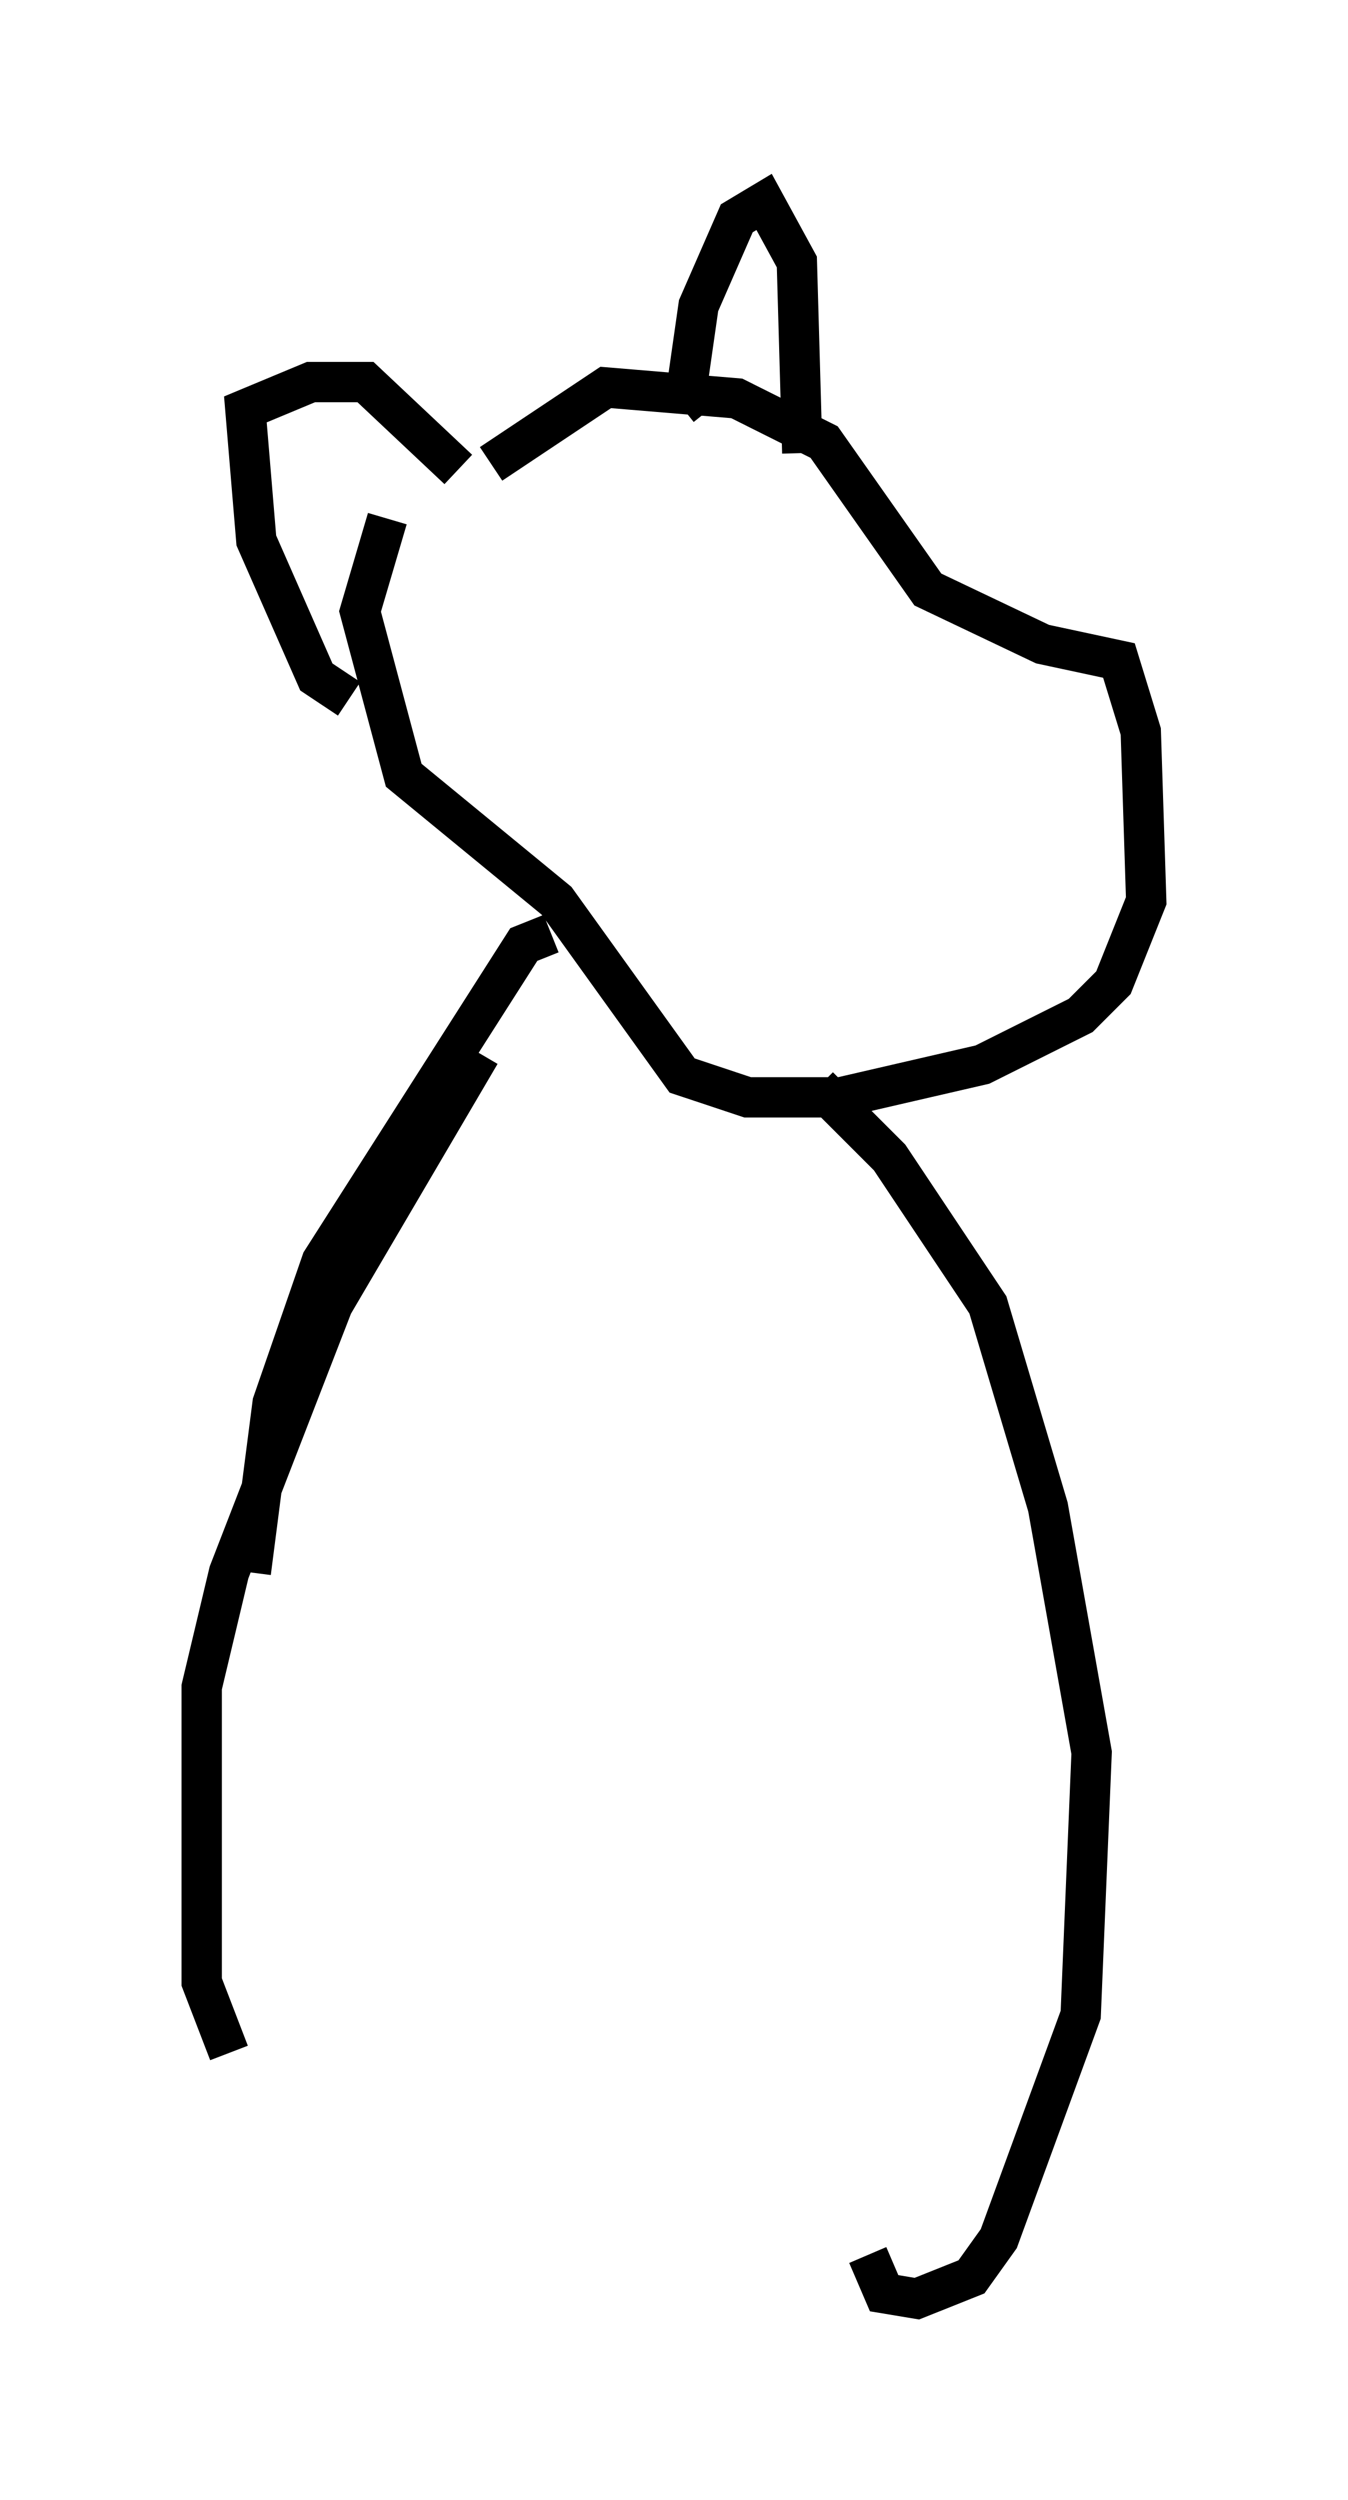 <?xml version="1.0" encoding="utf-8" ?>
<svg baseProfile="full" height="61.962" version="1.1" width="33.41" xmlns="http://www.w3.org/2000/svg" xmlns:ev="http://www.w3.org/2001/xml-events" xmlns:xlink="http://www.w3.org/1999/xlink"><defs /><rect fill="white" height="61.962" width="33.41" x="0" y="0" /><path d="M10.683, 13.39 m1.488, -1.894 l2.842, -1.894 3.248, 0.271 l2.165, 1.083 2.571, 3.654 l2.842, 1.353 1.894, 0.406 l0.541, 1.759 0.135, 4.195 l-0.812, 2.03 -0.812, 0.812 l-2.436, 1.218 -3.518, 0.812 l-2.3, 0.0 -1.624, -0.541 l-3.112, -4.33 -3.789, -3.112 l-1.083, -4.059 0.677, -2.3 m-0.947, 4.465 l-0.812, -0.541 -1.488, -3.383 l-0.271, -3.248 1.624, -0.677 l1.353, 0.0 2.3, 2.165 m6.225, -1.488 l-0.541, -0.677 0.271, -1.894 l0.947, -2.165 0.677, -0.406 l0.812, 1.488 0.135, 4.736 m-7.984, 14.885 l-3.654, 6.225 -2.571, 6.631 l-0.677, 2.842 0.0, 7.307 l0.677, 1.759 m14.614, -23.951 l1.759, 1.759 2.436, 3.654 l1.488, 5.007 1.083, 6.089 l-0.271, 6.495 -2.03, 5.548 l-0.677, 0.947 -1.353, 0.541 l-0.812, -0.135 -0.406, -0.947 m-7.848, -32.747 l-0.677, 0.271 -5.007, 7.848 l-1.218, 3.518 -0.541, 4.195 " fill="none" stroke="black" stroke-width="1" /></svg>